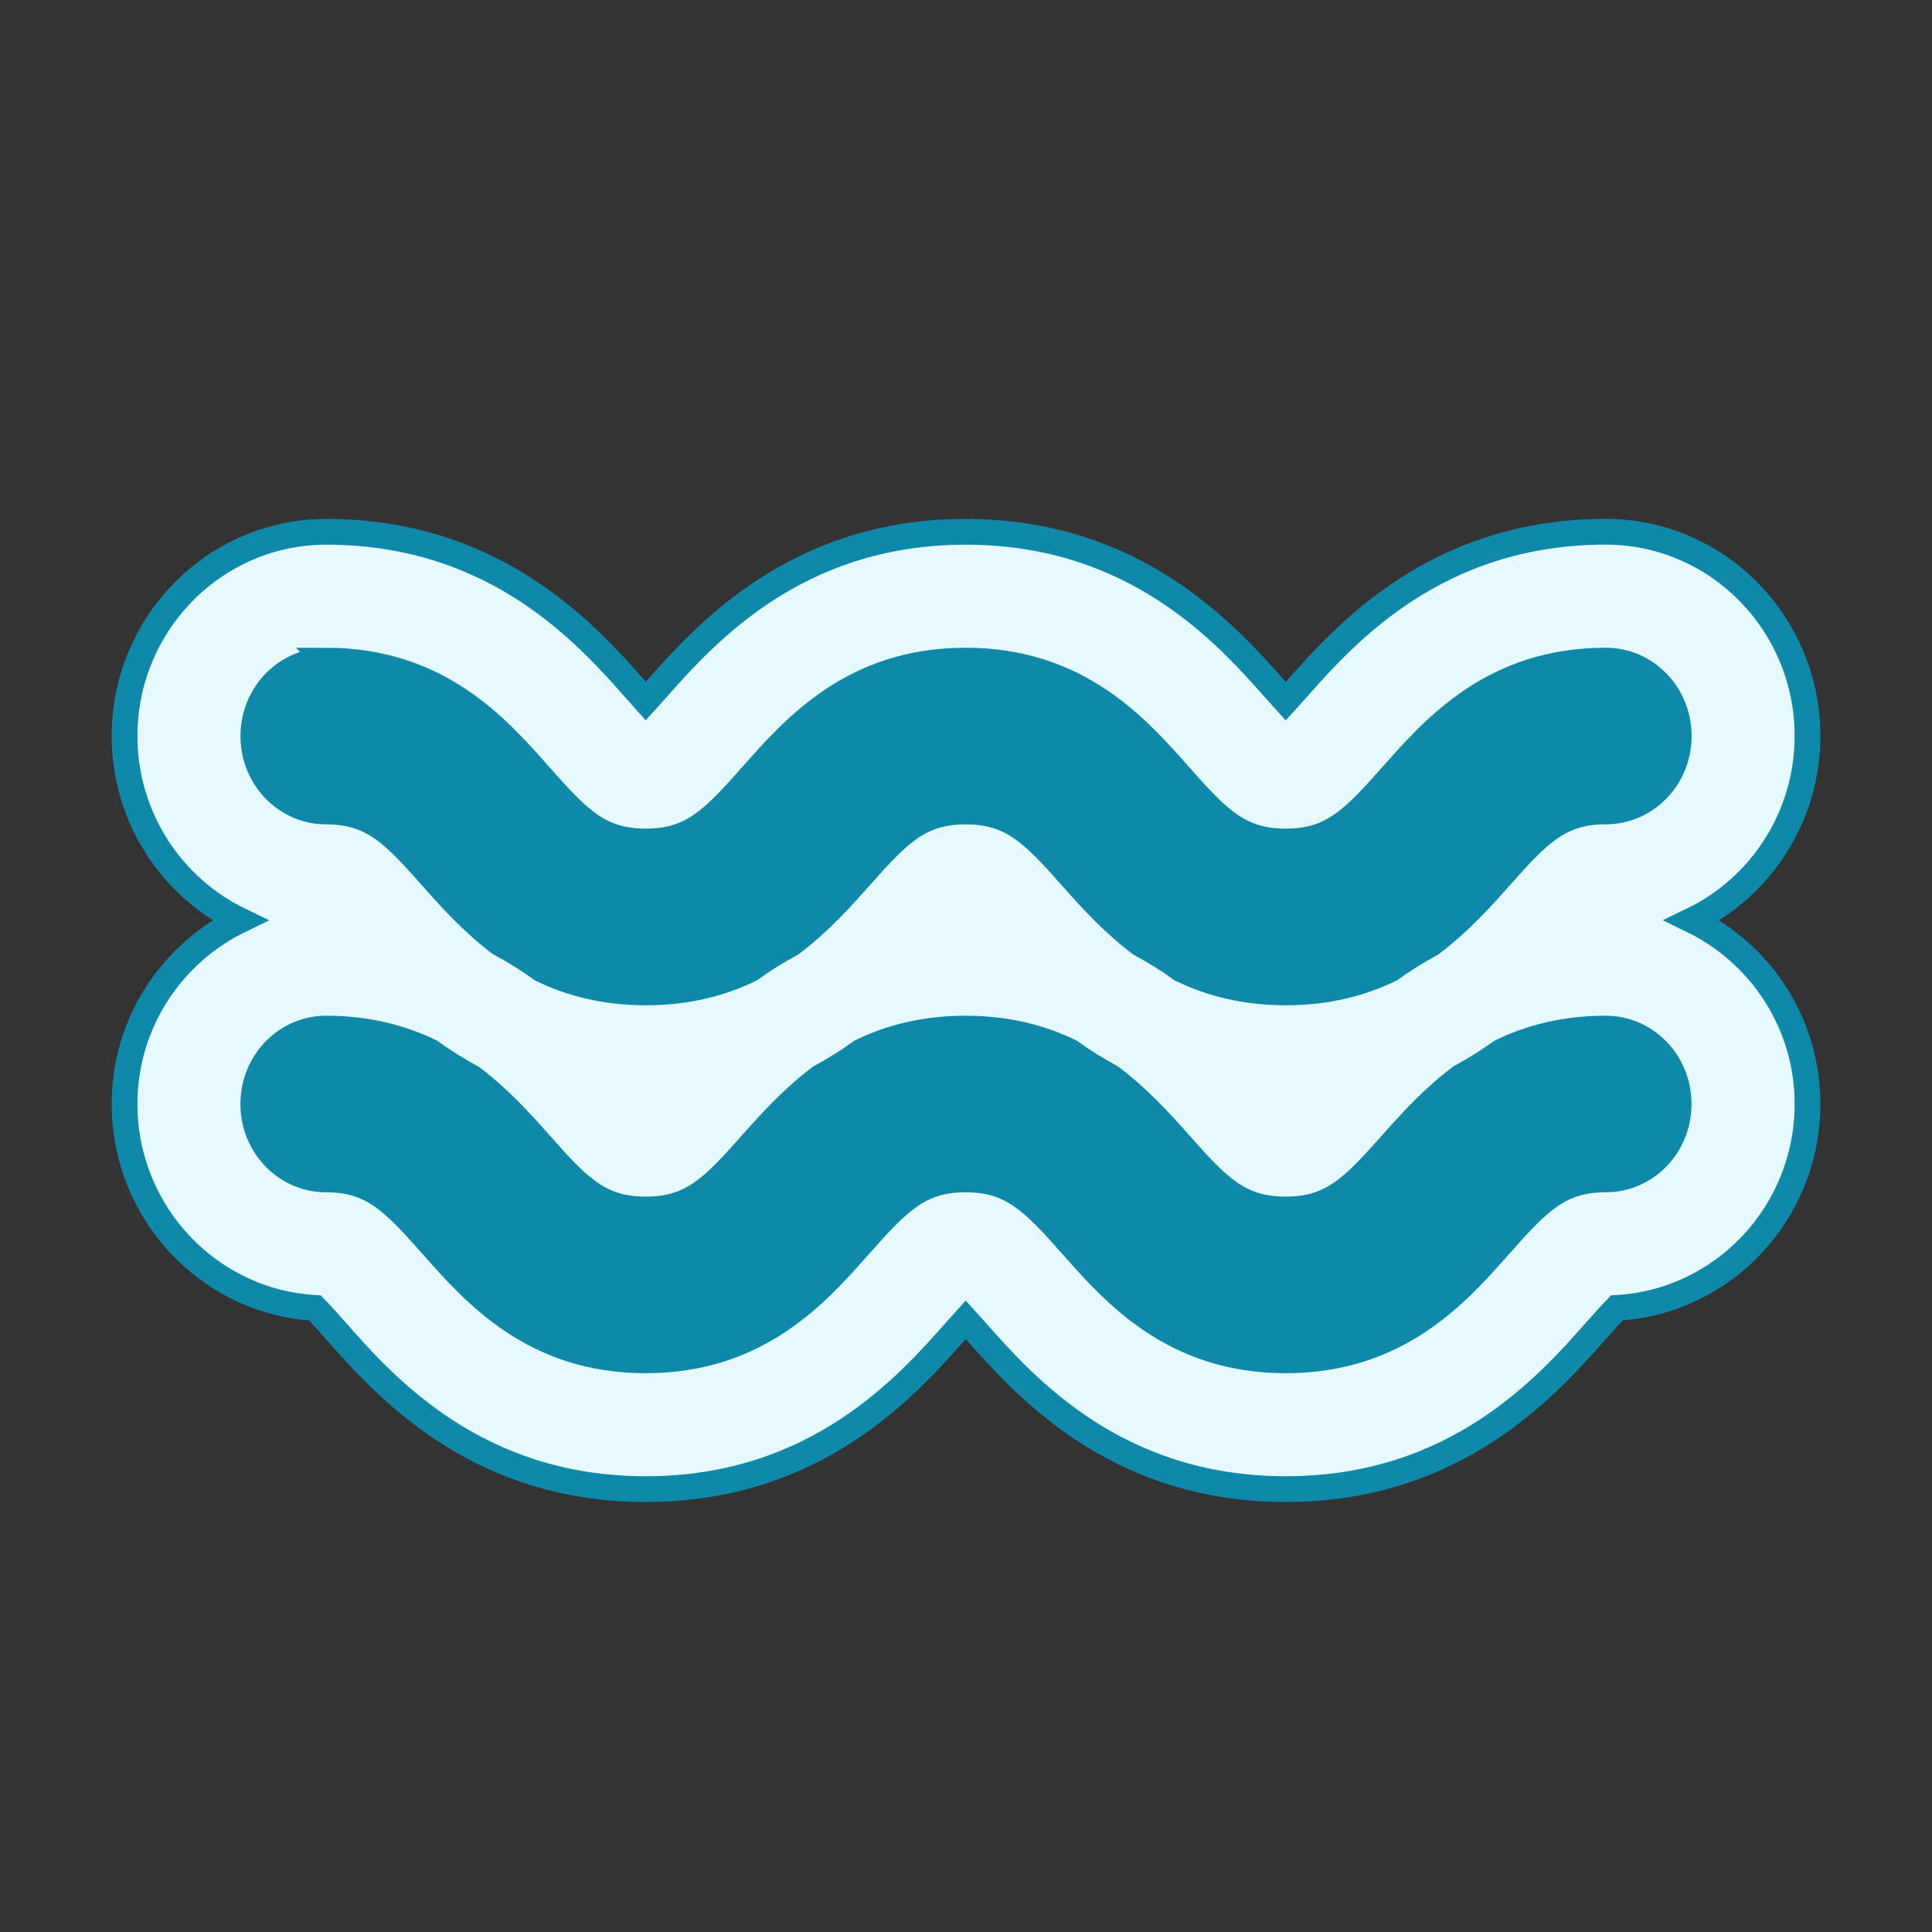 <?xml version="1.0" encoding="UTF-8"?><svg id="Layer_1" xmlns="http://www.w3.org/2000/svg" width="30" height="30" viewBox="0 0 30 30"><rect x="0" y="0" width="30" height="30" fill="#333333" stroke="none"/><g><path d="m19.965,15.409c-1.741,0-2.654-1.032-3.32-1.785-.612-.691-.938-1.024-1.651-1.024-.712,0-1.037.333-1.649,1.024-.666.754-1.578,1.785-3.318,1.785s-2.651-1.032-3.317-1.785c-.611-.692-.936-1.024-1.646-1.024-.625,0-1.131-.524-1.131-1.171s.506-1.171,1.131-1.171c1.739,0,2.65,1.032,3.316,1.785.611.691.936,1.024,1.647,1.024.712,0,1.037-.333,1.649-1.024.666-.754,1.578-1.785,3.318-1.785,1.741,0,2.654,1.032,3.32,1.785.612.691.938,1.024,1.651,1.024s1.038-.333,1.651-1.024c.666-.754,1.579-1.785,3.32-1.785.625,0,1.131.524,1.131,1.171s-.506,1.171-1.131,1.171c-.713,0-1.039.333-1.651,1.025-.666.753-1.579,1.784-3.319,1.784Z" fill="#0f89aa"/><path d="m19.965,21.123c-1.741,0-2.654-1.032-3.32-1.785-.612-.691-.938-1.024-1.651-1.024-.712,0-1.037.333-1.649,1.024-.666.754-1.578,1.785-3.318,1.785s-2.651-1.032-3.317-1.785c-.611-.692-.936-1.024-1.646-1.024-.625,0-1.131-.524-1.131-1.171s.506-1.171,1.131-1.171c1.739,0,2.65,1.032,3.316,1.785.611.691.936,1.024,1.647,1.024.712,0,1.037-.333,1.649-1.024.666-.754,1.578-1.785,3.318-1.785,1.741,0,2.654,1.032,3.32,1.785.612.691.938,1.024,1.651,1.024s1.038-.333,1.651-1.024c.666-.754,1.579-1.785,3.32-1.785.625,0,1.131.524,1.131,1.171s-.506,1.171-1.131,1.171c-.713,0-1.039.333-1.651,1.025-.666.753-1.579,1.784-3.319,1.784Z" fill="#0f89aa"/></g><path d="m26.278,14.29c1.057-.51,1.789-1.601,1.789-2.862,0-1.748-1.405-3.171-3.131-3.171-2.643,0-4.058,1.601-4.818,2.461-.037.042-.093.105-.153.171-.06-.066-.116-.13-.154-.172-.759-.859-2.174-2.459-4.817-2.459-2.641,0-4.056,1.601-4.816,2.46-.037.042-.091.103-.15.168-.058-.065-.113-.126-.149-.167-.759-.86-2.173-2.461-4.814-2.461-1.726,0-3.131,1.422-3.131,3.171,0,1.262.732,2.352,1.788,2.862-1.053.511-1.788,1.592-1.788,2.852,0,1.689,1.311,3.074,2.957,3.166.106.109.248.27.32.352.761.862,2.175,2.462,4.817,2.462s4.056-1.601,4.816-2.46c.037-.042.092-.104.152-.17.06.066.116.129.153.171.759.859,2.174,2.459,4.817,2.459,2.64,0,4.056-1.599,4.816-2.458.074-.084.218-.246.325-.356,1.65-.093,2.96-1.477,2.96-3.166,0-1.26-.735-2.341-1.789-2.853ZM5.064,10.258c1.739,0,2.65,1.032,3.316,1.785.611.692.936,1.024,1.647,1.024.712,0,1.037-.333,1.649-1.024.666-.754,1.578-1.785,3.318-1.785s2.654,1.032,3.32,1.785c.612.692.938,1.024,1.651,1.024s1.038-.333,1.651-1.024c.666-.754,1.579-1.785,3.32-1.785.625,0,1.131.524,1.131,1.171s-.506,1.171-1.131,1.171c-.713,0-1.039.333-1.651,1.025-.29.327-.632.704-1.062,1.029-.227.124-.437.255-.631.395-.448.218-.979.361-1.626.361-.647,0-1.179-.143-1.627-.361-.193-.14-.403-.271-.63-.394-.431-.325-.773-.702-1.063-1.03-.612-.692-.938-1.024-1.651-1.024-.712,0-1.037.333-1.649,1.024-.289.327-.629.702-1.057,1.026-.23.125-.443.258-.639.4-.447.217-.977.359-1.622.359-.642,0-1.17-.142-1.616-.357-.2-.145-.417-.281-.653-.408-.424-.323-.762-.696-1.048-1.02-.611-.692-.936-1.024-1.646-1.024-.625,0-1.131-.524-1.131-1.171s.506-1.171,1.131-1.171Zm19.871,8.056c-.713,0-1.039.333-1.651,1.025-.666.753-1.579,1.784-3.319,1.784-1.741,0-2.654-1.032-3.32-1.785-.612-.692-.938-1.024-1.651-1.024-.712,0-1.037.333-1.649,1.024-.666.754-1.578,1.785-3.318,1.785s-2.651-1.032-3.317-1.785c-.611-.692-.936-1.024-1.646-1.024-.625,0-1.131-.524-1.131-1.171s.506-1.171,1.131-1.171c.642,0,1.17.142,1.616.357.199.144.415.28.65.407.425.323.763.696,1.05,1.021.611.692.936,1.024,1.647,1.024.712,0,1.037-.333,1.649-1.024.289-.327.629-.702,1.057-1.026.23-.125.443-.258.638-.4.447-.217.977-.359,1.622-.359.647,0,1.179.143,1.627.361.193.14.403.271.63.394.431.325.773.702,1.063,1.03.612.692.938,1.024,1.651,1.024s1.038-.333,1.651-1.024c.29-.328.632-.705,1.063-1.03.227-.123.436-.255.63-.394.448-.218.98-.361,1.627-.361.625,0,1.131.524,1.131,1.171s-.506,1.171-1.131,1.171Z" fill="#e6f9ff" stroke="#0f89aa" stroke-miterlimit="10" stroke-width=".4"/></svg>